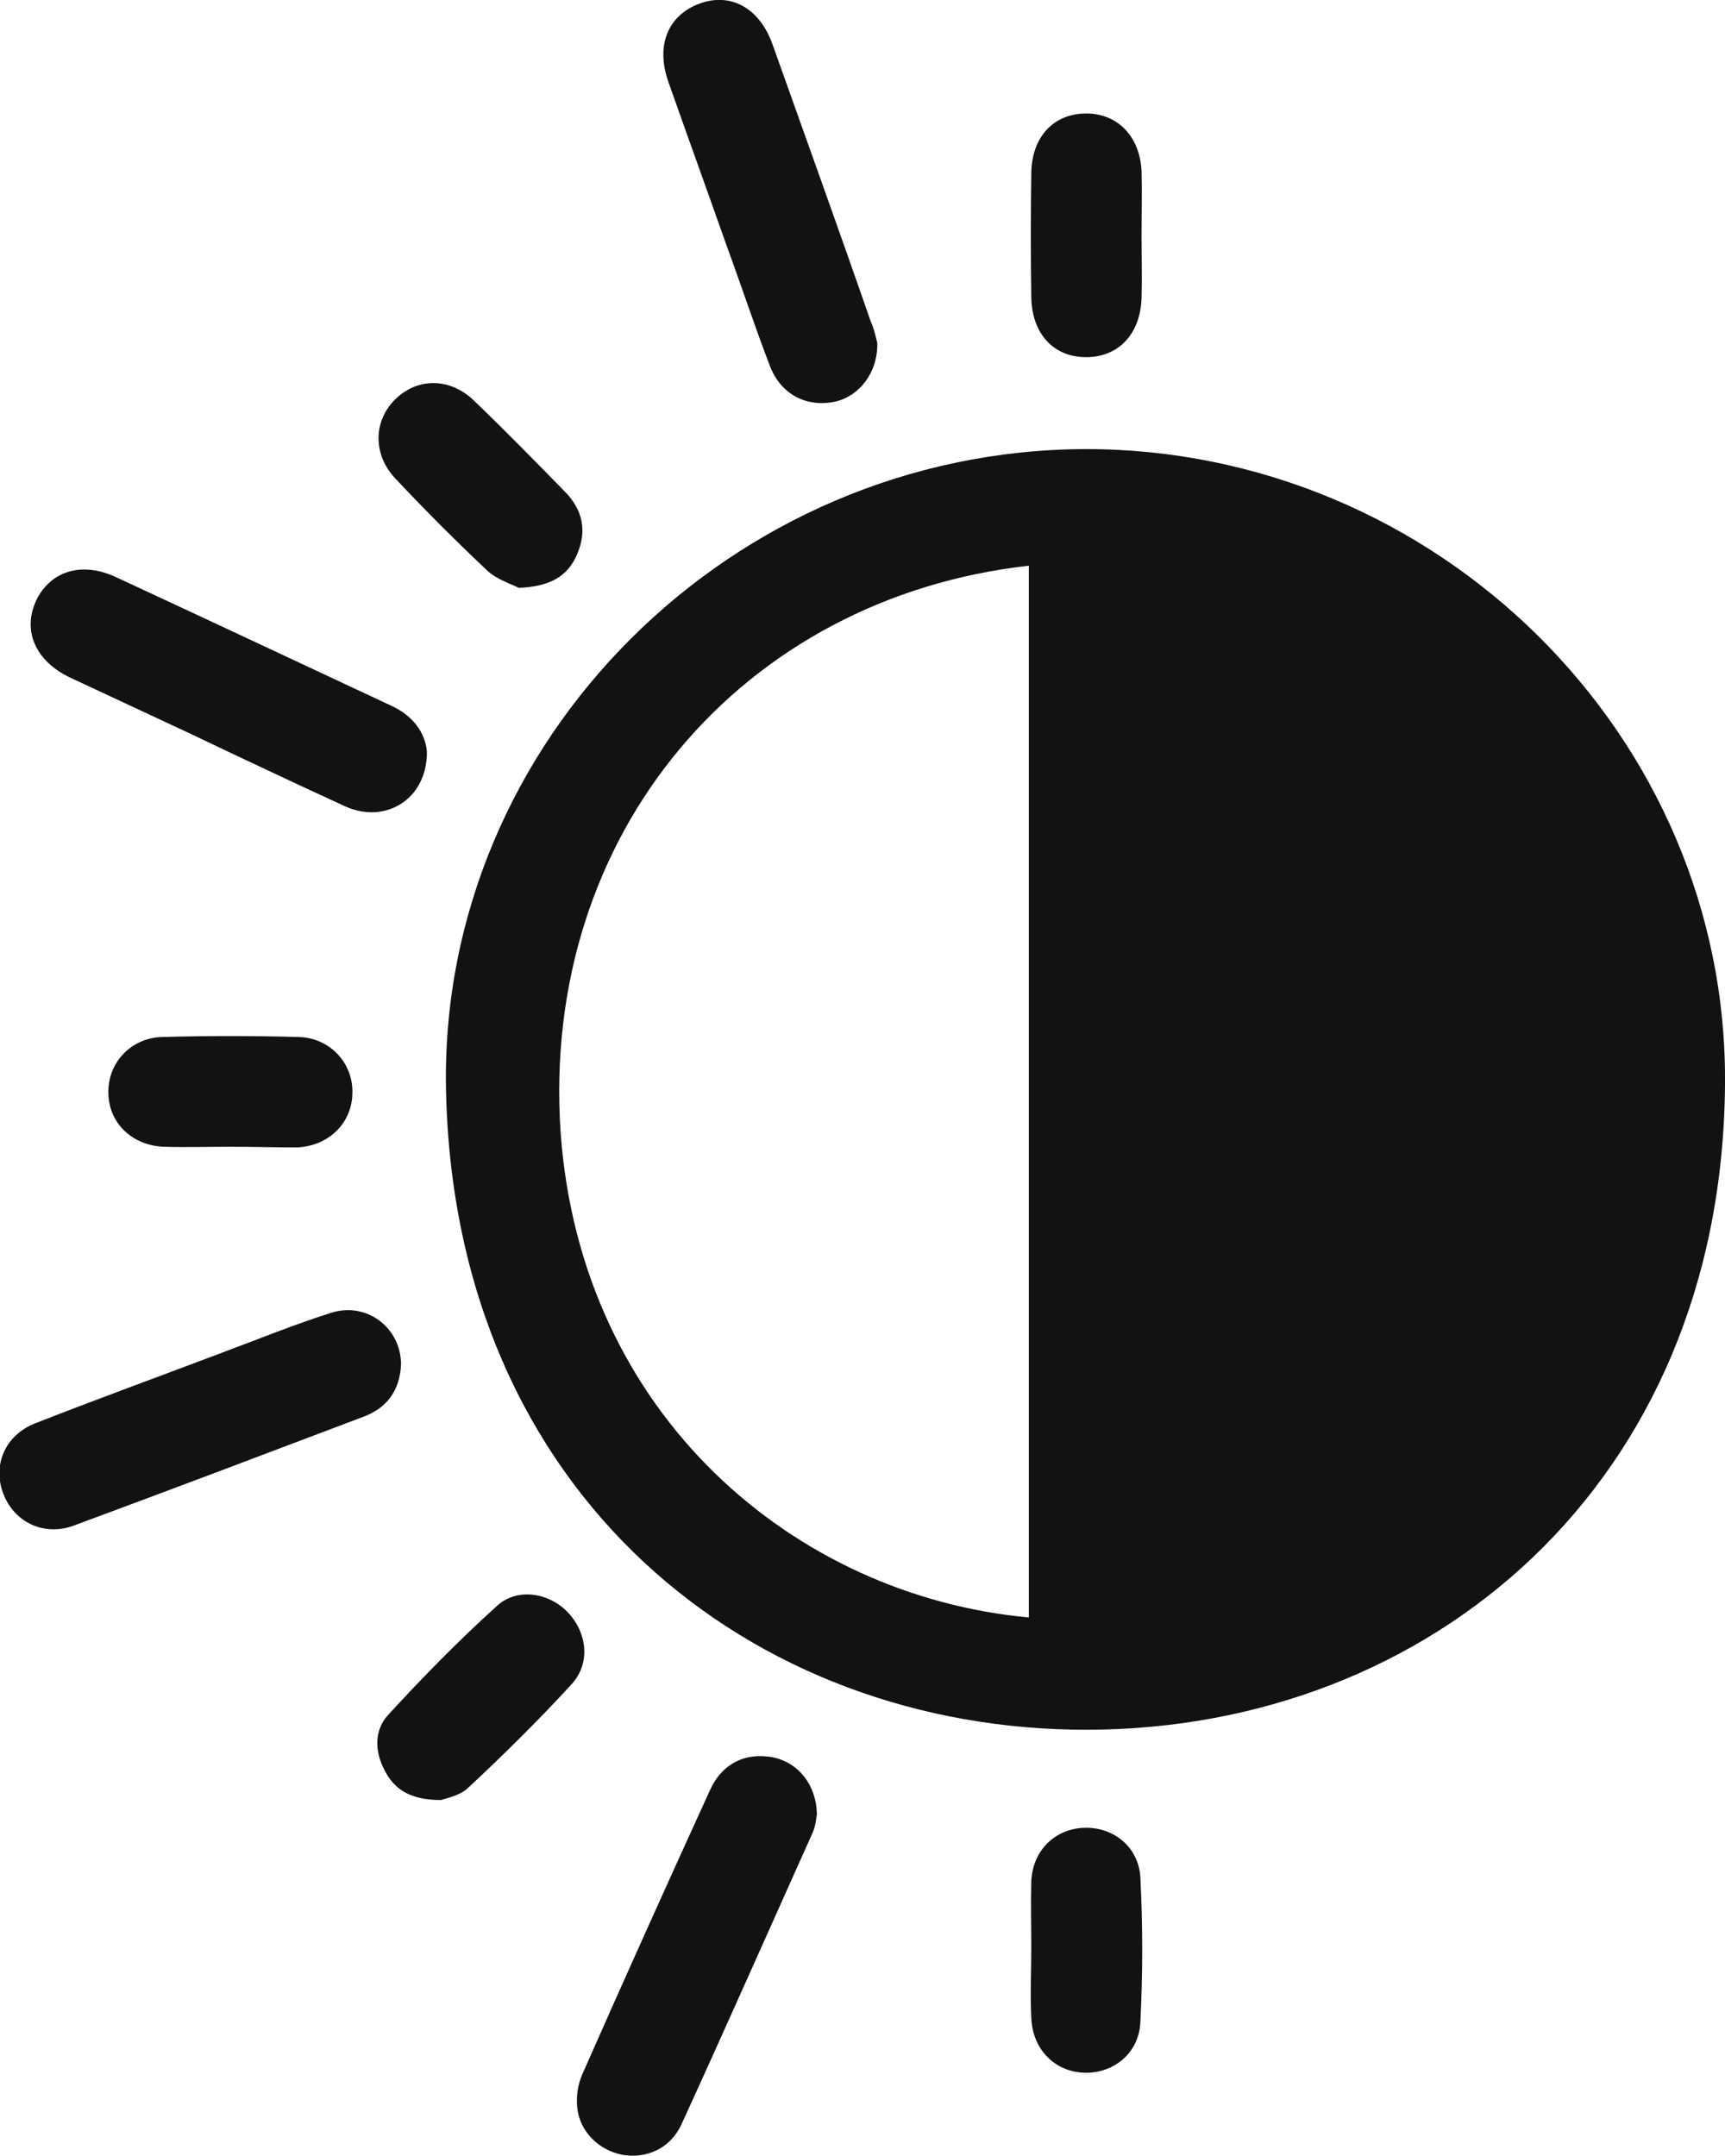 <svg width="40" height="50" viewBox="0 0 40 50" fill="none" xmlns="http://www.w3.org/2000/svg">
<g clip-path="url(#clip0_491_506)">
<path d="M25.157 10.415C33.285 10.401 40.085 17.039 40 25.179C39.914 34.435 33.142 40.1 25.214 40.115C17.442 40.129 10.528 34.693 10.342 25.265C10.185 17.168 16.985 10.444 25.157 10.415ZM23.857 37.511C23.857 29.356 23.857 21.23 23.857 13.119C17.214 13.863 12.528 19.328 13 26.266C13.471 32.819 18.428 37.01 23.857 37.511Z" fill="#121212"/>
<path d="M18.943 42.074C18.928 42.16 18.914 42.346 18.843 42.503C17.828 44.764 16.828 47.024 15.8 49.27C15.543 49.828 14.986 50.071 14.428 49.971C13.9 49.871 13.443 49.442 13.386 48.884C13.357 48.626 13.4 48.34 13.5 48.111C14.471 45.908 15.457 43.719 16.457 41.53C16.743 40.886 17.3 40.629 17.943 40.758C18.514 40.886 18.928 41.387 18.943 42.074Z" fill="#121212"/>
<path d="M9.899 17.424C9.914 18.526 8.942 19.127 7.999 18.698C6.785 18.14 5.571 17.568 4.371 16.995C3.456 16.566 2.528 16.137 1.614 15.708C0.814 15.322 0.514 14.62 0.842 13.919C1.171 13.247 1.885 13.018 2.671 13.376C4.799 14.363 6.928 15.364 9.071 16.366C9.571 16.595 9.856 16.981 9.899 17.424Z" fill="#121212"/>
<path d="M20.343 7.954C20.357 8.641 19.928 9.185 19.371 9.313C18.714 9.456 18.114 9.156 17.857 8.498C17.5 7.568 17.185 6.609 16.843 5.68C16.4 4.421 15.943 3.162 15.5 1.903C15.2 1.059 15.485 0.358 16.214 0.086C16.942 -0.186 17.614 0.186 17.914 1.03C18.671 3.162 19.442 5.293 20.185 7.439C20.271 7.625 20.314 7.84 20.343 7.954Z" fill="#121212"/>
<path d="M9.3 31.645C9.271 32.246 8.971 32.66 8.414 32.861C6.185 33.705 3.957 34.549 1.714 35.379C1.028 35.636 0.342 35.307 0.085 34.663C-0.186 33.991 0.114 33.276 0.828 33.004C2.214 32.46 3.628 31.945 5.028 31.416C5.914 31.087 6.785 30.729 7.685 30.443C8.514 30.186 9.3 30.801 9.3 31.645Z" fill="#121212"/>
<path d="M5.342 26.595C4.828 26.595 4.314 26.61 3.799 26.595C3.071 26.567 2.528 26.052 2.514 25.365C2.485 24.664 3.028 24.063 3.771 24.049C4.814 24.02 5.871 24.02 6.914 24.049C7.657 24.063 8.199 24.664 8.171 25.365C8.157 26.052 7.614 26.581 6.885 26.61C6.385 26.61 5.857 26.595 5.342 26.595Z" fill="#121212"/>
<path d="M10.228 41.745C9.542 41.745 9.157 41.517 8.928 41.073C8.685 40.63 8.671 40.129 9 39.771C9.8 38.898 10.642 38.04 11.528 37.239C12 36.81 12.742 36.939 13.171 37.396C13.614 37.868 13.7 38.569 13.257 39.056C12.485 39.9 11.671 40.701 10.842 41.474C10.657 41.645 10.342 41.703 10.228 41.745Z" fill="#121212"/>
<path d="M23.914 45.179C23.914 44.664 23.9 44.149 23.914 43.634C23.943 42.918 24.457 42.418 25.128 42.389C25.8 42.36 26.4 42.818 26.443 43.533C26.5 44.649 26.5 45.779 26.443 46.895C26.414 47.611 25.828 48.083 25.157 48.069C24.471 48.054 23.943 47.539 23.914 46.795C23.886 46.237 23.914 45.708 23.914 45.179Z" fill="#121212"/>
<path d="M26.471 5.465C26.471 5.951 26.485 6.423 26.471 6.91C26.443 7.768 25.914 8.297 25.157 8.283C24.414 8.269 23.928 7.725 23.914 6.895C23.9 5.937 23.9 4.964 23.914 4.006C23.928 3.176 24.428 2.646 25.157 2.632C25.9 2.618 26.428 3.147 26.471 3.963C26.485 4.463 26.471 4.964 26.471 5.465Z" fill="#121212"/>
<path d="M12.028 13.633C11.87 13.548 11.528 13.447 11.299 13.233C10.57 12.546 9.87 11.845 9.185 11.116C8.656 10.572 8.642 9.799 9.142 9.284C9.656 8.755 10.428 8.741 10.999 9.299C11.713 9.985 12.413 10.701 13.113 11.416C13.513 11.831 13.613 12.317 13.385 12.847C13.171 13.362 12.756 13.605 12.028 13.633Z" fill="#121212"/>
</g>
<defs>
<clipPath id="clip0_491_506">
<rect width="40" height="50" fill="white"/>
</clipPath>
</defs>
</svg>
